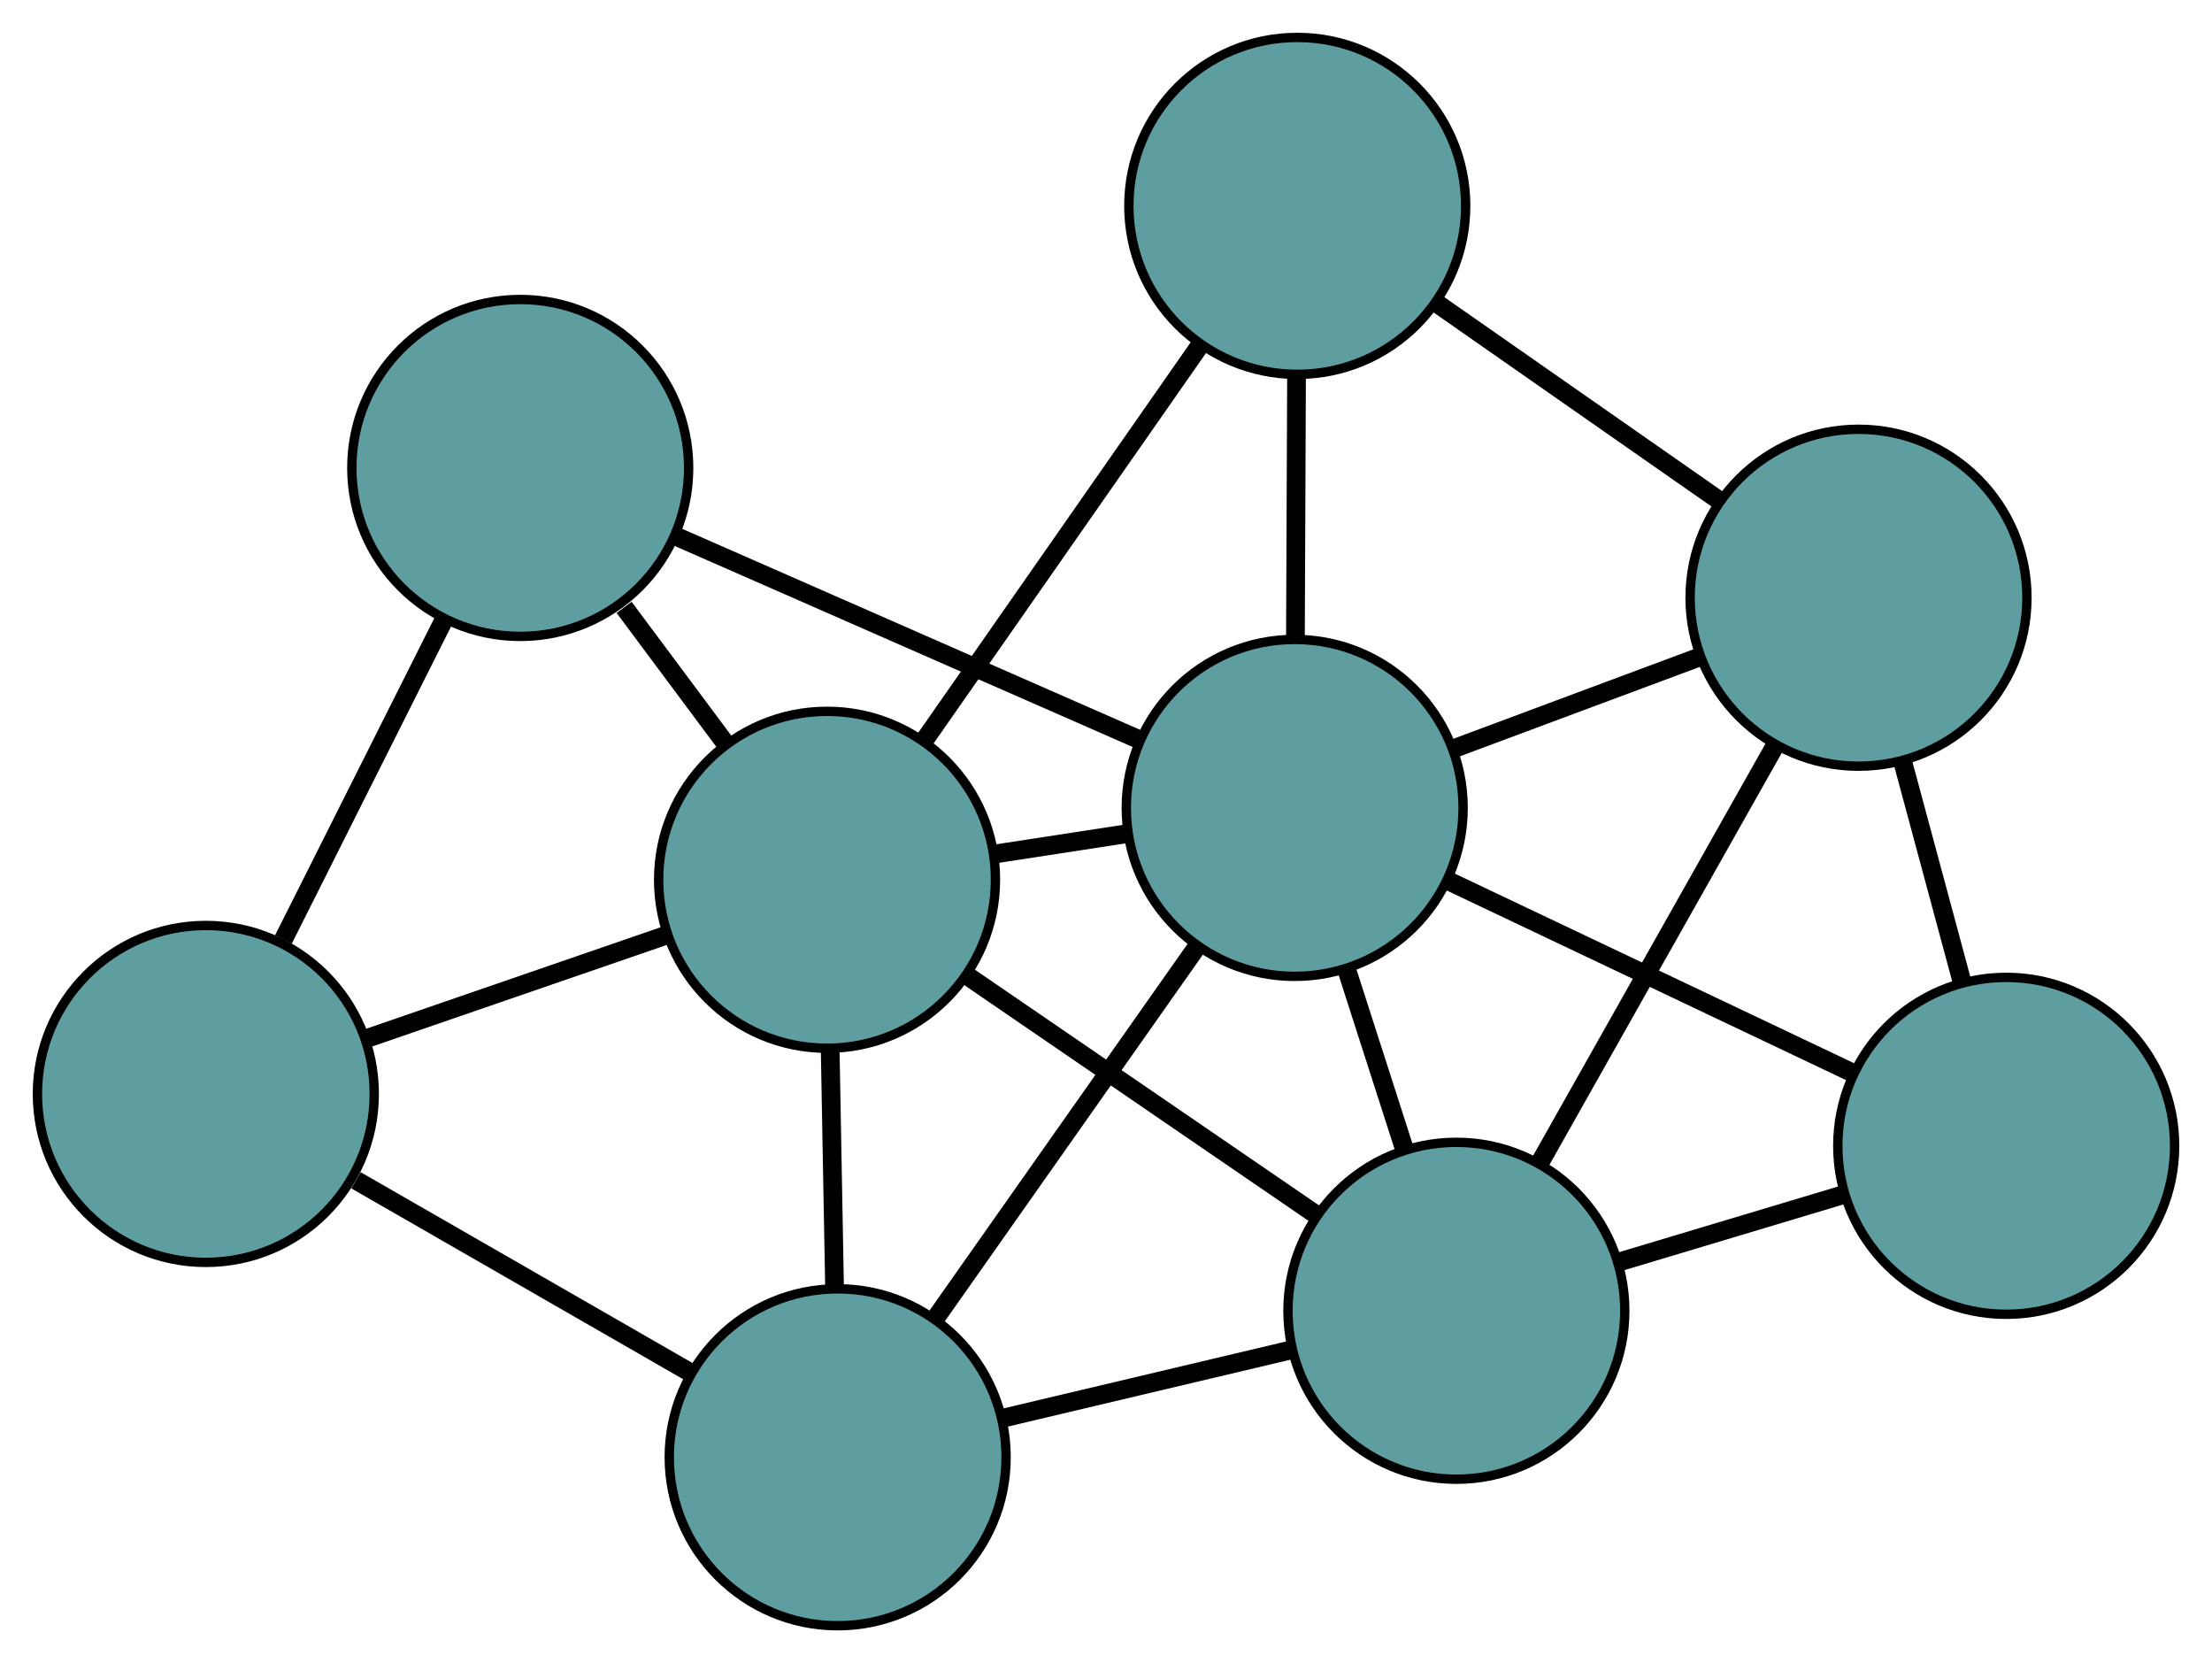 <?xml version="1.0" encoding="UTF-8" standalone="no"?>
<!DOCTYPE svg PUBLIC "-//W3C//DTD SVG 1.1//EN"
 "http://www.w3.org/Graphics/SVG/1.1/DTD/svg11.dtd">
<!-- Generated by graphviz version 2.36.0 (20140111.2315)
 -->
<!-- Title: G Pages: 1 -->
<svg width="100%" height="100%"
 viewBox="0.00 0.00 236.42 177.71" xmlns="http://www.w3.org/2000/svg" xmlns:xlink="http://www.w3.org/1999/xlink">
<g id="graph0" class="graph" transform="scale(1 1) rotate(0) translate(4 173.711)">
<title>G</title>
<!-- 0 -->
<g id="node1" class="node"><title>0</title>
<ellipse fill="cadetblue" stroke="black" cx="210.424" cy="-51.278" rx="18" ry="18"/>
</g>
<!-- 4 -->
<g id="node5" class="node"><title>4</title>
<ellipse fill="cadetblue" stroke="black" cx="194.64" cy="-109.843" rx="18" ry="18"/>
</g>
<!-- 0&#45;&#45;4 -->
<g id="edge1" class="edge"><title>0&#45;&#45;4</title>
<path fill="none" stroke="black" stroke-width="2" d="M205.688,-68.85C203.69,-76.262 201.37,-84.873 199.372,-92.284"/>
</g>
<!-- 6 -->
<g id="node7" class="node"><title>6</title>
<ellipse fill="cadetblue" stroke="black" cx="151.658" cy="-33.654" rx="18" ry="18"/>
</g>
<!-- 0&#45;&#45;6 -->
<g id="edge2" class="edge"><title>0&#45;&#45;6</title>
<path fill="none" stroke="black" stroke-width="2" d="M193.11,-46.086C185.526,-43.812 176.644,-41.148 169.051,-38.871"/>
</g>
<!-- 8 -->
<g id="node9" class="node"><title>8</title>
<ellipse fill="cadetblue" stroke="black" cx="134.379" cy="-87.386" rx="18" ry="18"/>
</g>
<!-- 0&#45;&#45;8 -->
<g id="edge3" class="edge"><title>0&#45;&#45;8</title>
<path fill="none" stroke="black" stroke-width="2" d="M193.923,-59.113C181.168,-65.17 163.595,-73.514 150.848,-79.566"/>
</g>
<!-- 1 -->
<g id="node2" class="node"><title>1</title>
<ellipse fill="cadetblue" stroke="black" cx="134.652" cy="-151.711" rx="18" ry="18"/>
</g>
<!-- 1&#45;&#45;4 -->
<g id="edge4" class="edge"><title>1&#45;&#45;4</title>
<path fill="none" stroke="black" stroke-width="2" d="M149.48,-141.362C158.64,-134.969 170.36,-126.789 179.565,-120.364"/>
</g>
<!-- 7 -->
<g id="node8" class="node"><title>7</title>
<ellipse fill="cadetblue" stroke="black" cx="84.395" cy="-79.706" rx="18" ry="18"/>
</g>
<!-- 1&#45;&#45;7 -->
<g id="edge5" class="edge"><title>1&#45;&#45;7</title>
<path fill="none" stroke="black" stroke-width="2" d="M124.239,-136.792C115.613,-124.434 103.417,-106.959 94.795,-94.607"/>
</g>
<!-- 1&#45;&#45;8 -->
<g id="edge6" class="edge"><title>1&#45;&#45;8</title>
<path fill="none" stroke="black" stroke-width="2" d="M134.574,-133.45C134.537,-124.684 134.493,-114.213 134.456,-105.47"/>
</g>
<!-- 2 -->
<g id="node3" class="node"><title>2</title>
<ellipse fill="cadetblue" stroke="black" cx="85.531" cy="-18" rx="18" ry="18"/>
</g>
<!-- 5 -->
<g id="node6" class="node"><title>5</title>
<ellipse fill="cadetblue" stroke="black" cx="18" cy="-56.823" rx="18" ry="18"/>
</g>
<!-- 2&#45;&#45;5 -->
<g id="edge7" class="edge"><title>2&#45;&#45;5</title>
<path fill="none" stroke="black" stroke-width="2" d="M69.868,-27.004C59.114,-33.187 44.882,-41.368 34.047,-47.597"/>
</g>
<!-- 2&#45;&#45;6 -->
<g id="edge8" class="edge"><title>2&#45;&#45;6</title>
<path fill="none" stroke="black" stroke-width="2" d="M103.252,-22.195C112.74,-24.441 124.393,-27.2 133.888,-29.448"/>
</g>
<!-- 2&#45;&#45;7 -->
<g id="edge9" class="edge"><title>2&#45;&#45;7</title>
<path fill="none" stroke="black" stroke-width="2" d="M85.197,-36.18C85.05,-44.144 84.878,-53.47 84.732,-61.443"/>
</g>
<!-- 2&#45;&#45;8 -->
<g id="edge10" class="edge"><title>2&#45;&#45;8</title>
<path fill="none" stroke="black" stroke-width="2" d="M96.13,-33.056C104.324,-44.694 115.612,-60.729 123.801,-72.36"/>
</g>
<!-- 3 -->
<g id="node4" class="node"><title>3</title>
<ellipse fill="cadetblue" stroke="black" cx="51.603" cy="-123.711" rx="18" ry="18"/>
</g>
<!-- 3&#45;&#45;5 -->
<g id="edge11" class="edge"><title>3&#45;&#45;5</title>
<path fill="none" stroke="black" stroke-width="2" d="M43.468,-107.519C38.263,-97.157 31.529,-83.753 26.293,-73.33"/>
</g>
<!-- 3&#45;&#45;7 -->
<g id="edge12" class="edge"><title>3&#45;&#45;7</title>
<path fill="none" stroke="black" stroke-width="2" d="M62.705,-108.813C66.198,-104.125 70.05,-98.956 73.527,-94.29"/>
</g>
<!-- 3&#45;&#45;8 -->
<g id="edge13" class="edge"><title>3&#45;&#45;8</title>
<path fill="none" stroke="black" stroke-width="2" d="M68.354,-116.36C82.715,-110.058 103.299,-101.025 117.653,-94.726"/>
</g>
<!-- 4&#45;&#45;6 -->
<g id="edge14" class="edge"><title>4&#45;&#45;6</title>
<path fill="none" stroke="black" stroke-width="2" d="M185.734,-94.057C178.357,-80.981 167.926,-62.491 160.552,-49.42"/>
</g>
<!-- 4&#45;&#45;8 -->
<g id="edge15" class="edge"><title>4&#45;&#45;8</title>
<path fill="none" stroke="black" stroke-width="2" d="M177.533,-103.468C169.321,-100.407 159.511,-96.752 151.32,-93.699"/>
</g>
<!-- 5&#45;&#45;7 -->
<g id="edge16" class="edge"><title>5&#45;&#45;7</title>
<path fill="none" stroke="black" stroke-width="2" d="M35.099,-62.716C44.935,-66.106 57.259,-70.353 67.124,-73.754"/>
</g>
<!-- 6&#45;&#45;7 -->
<g id="edge17" class="edge"><title>6&#45;&#45;7</title>
<path fill="none" stroke="black" stroke-width="2" d="M136.73,-43.875C125.584,-51.506 110.418,-61.89 99.281,-69.514"/>
</g>
<!-- 6&#45;&#45;8 -->
<g id="edge18" class="edge"><title>6&#45;&#45;8</title>
<path fill="none" stroke="black" stroke-width="2" d="M146.096,-50.951C144.123,-57.087 141.903,-63.989 139.931,-70.122"/>
</g>
<!-- 7&#45;&#45;8 -->
<g id="edge19" class="edge"><title>7&#45;&#45;8</title>
<path fill="none" stroke="black" stroke-width="2" d="M102.441,-82.479C107.027,-83.183 111.952,-83.94 116.528,-84.643"/>
</g>
</g>
</svg>

